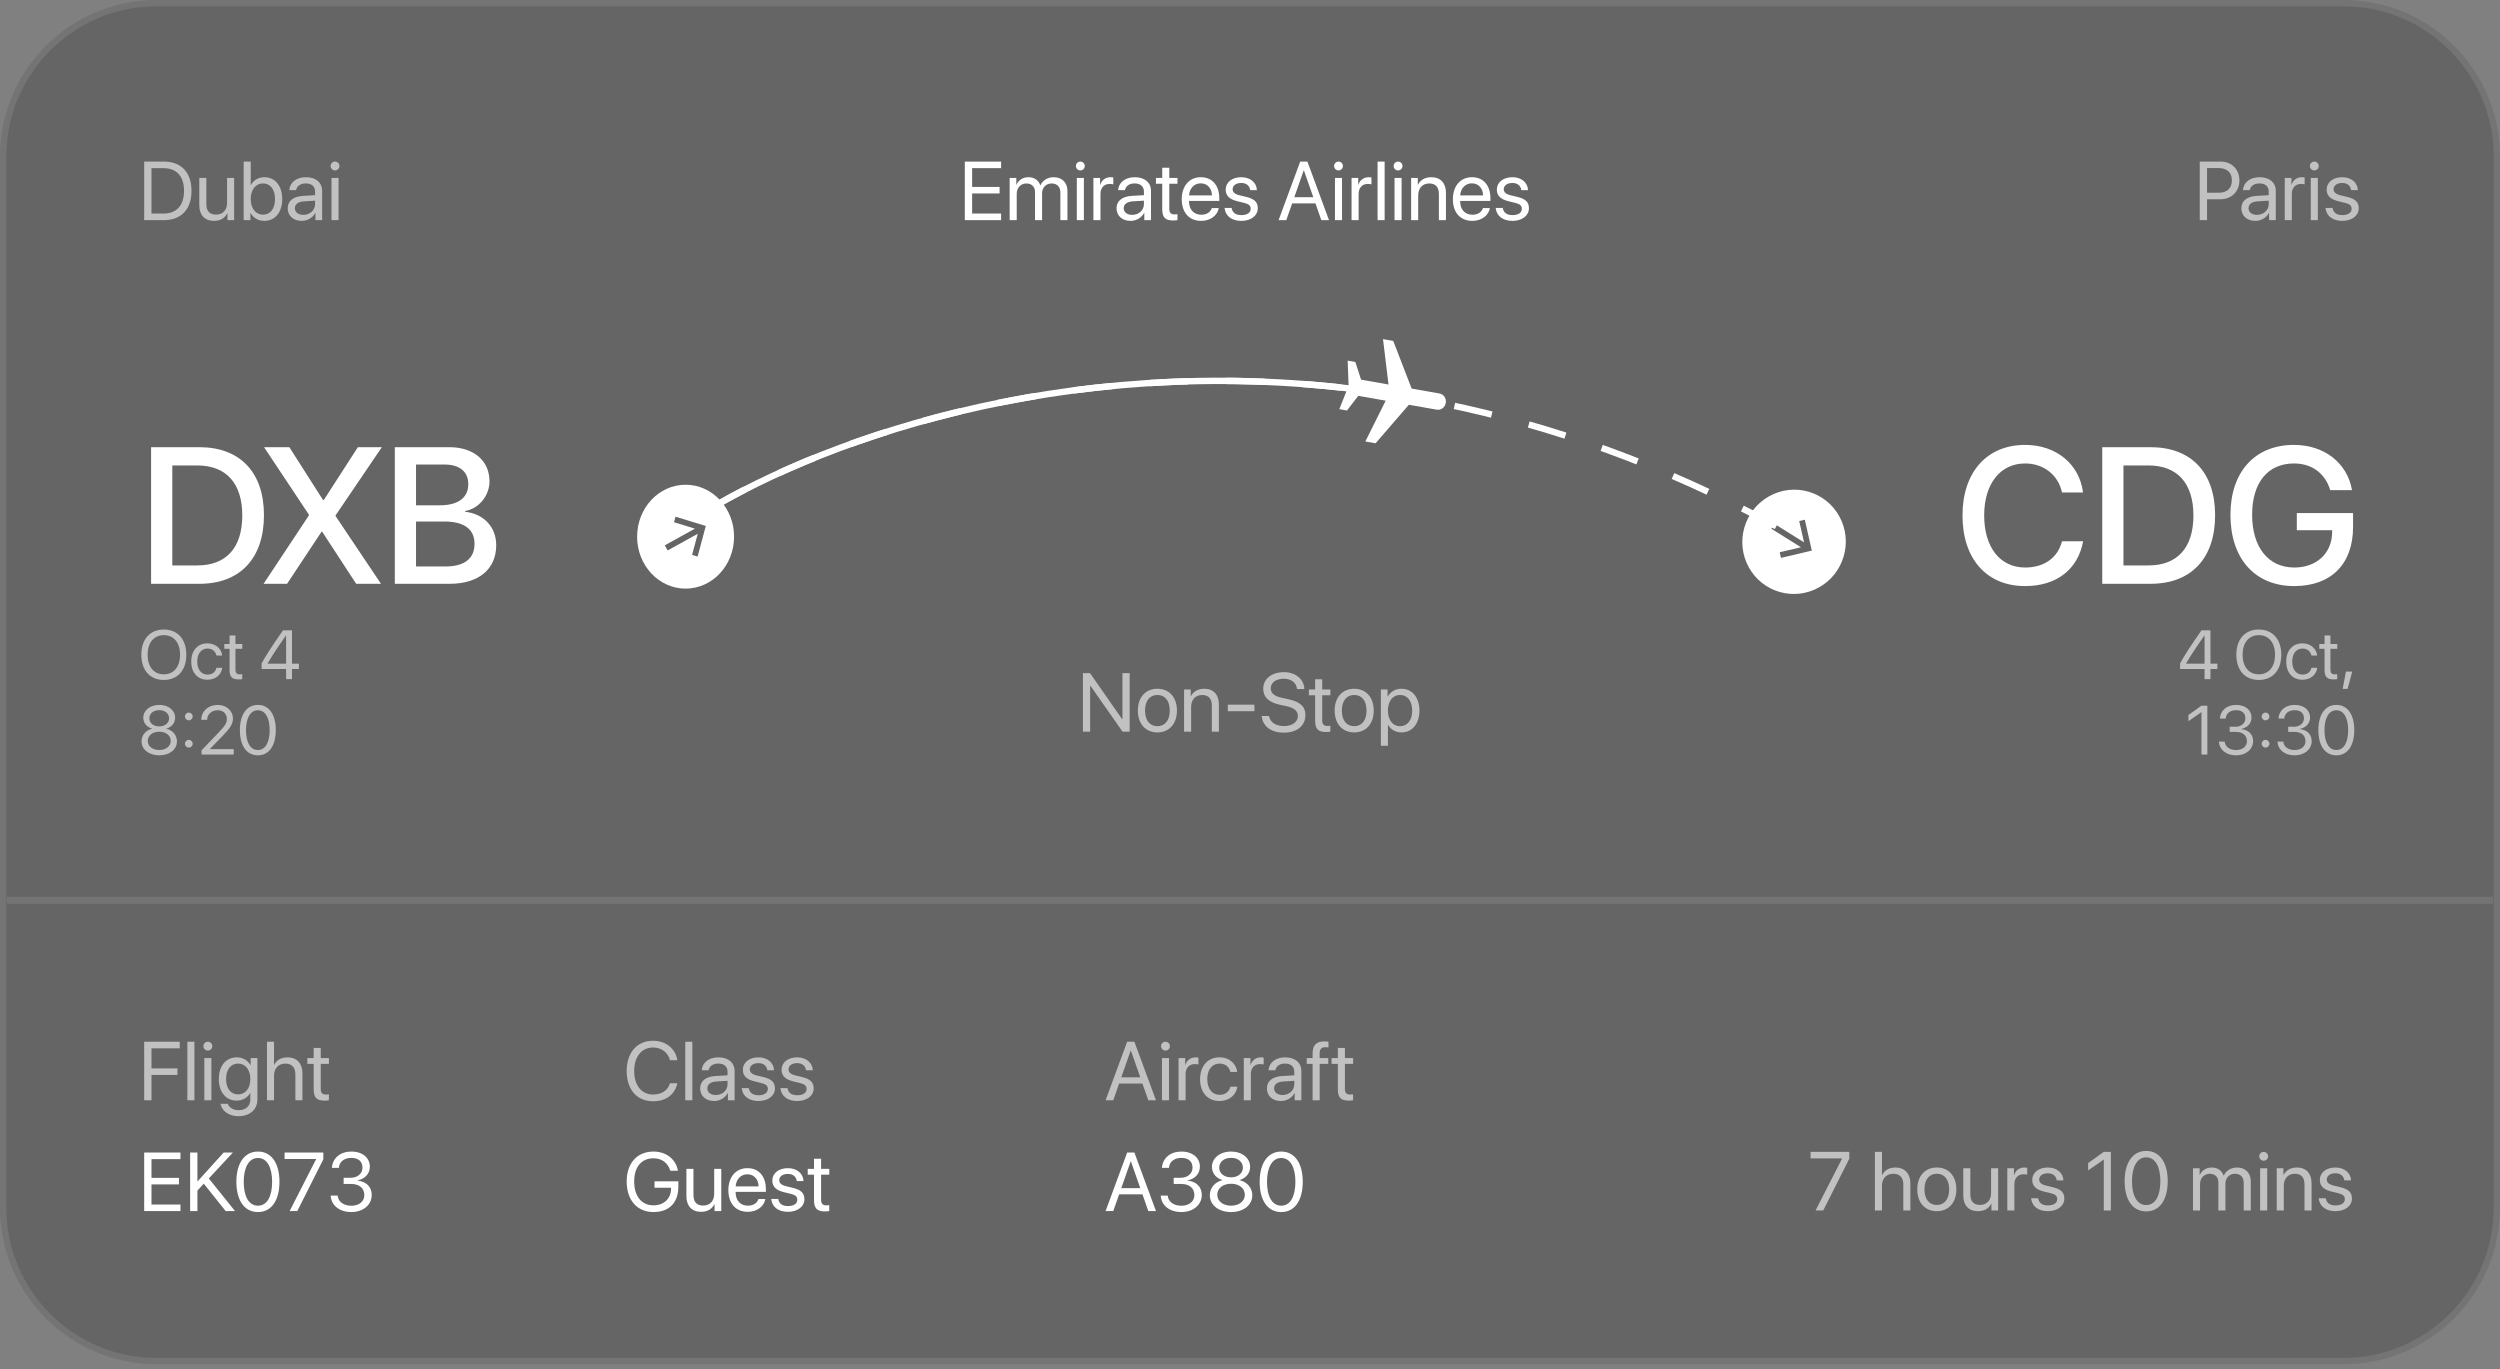 <svg width="398" height="218" viewBox="0 0 398 218" fill="none" xmlns="http://www.w3.org/2000/svg">
<rect x="0" y="0" width="398" height="218" fill="#808080" stroke="none"/>
<path d="M0 24.941C0 11.165 11.168 -0.003 24.944 -0.003H373.056C386.832 -0.003 398 11.165 398 24.941V192.243C398 206.02 386.832 217.188 373.056 217.188H24.944C11.168 217.188 0 206.02 0 192.243V24.941Z" fill="#262626" fill-opacity="0.3"/>
<path d="M0.5 24.941C0.5 11.441 11.444 0.497 24.944 0.497H373.056C386.556 0.497 397.5 11.441 397.5 24.941V192.243C397.5 205.744 386.556 216.688 373.056 216.688H24.944C11.444 216.688 0.5 205.744 0.5 192.243V24.941Z" stroke="white" stroke-opacity="0.1"/>
<path opacity="0.6" d="M22.954 25.725H26.087C28.852 25.725 30.486 27.45 30.486 30.382C30.486 33.322 28.858 35.046 26.087 35.046H22.954V25.725ZM24.117 26.771V34H26.009C28.122 34 29.298 32.708 29.298 30.395C29.298 28.063 28.128 26.771 26.009 26.771H24.117ZM37.276 28.328V35.046H36.21V33.955H36.184C35.783 34.73 35.086 35.163 34.052 35.163C32.586 35.163 31.727 34.213 31.727 32.688V28.328H32.85V32.488C32.85 33.58 33.361 34.168 34.401 34.168C35.493 34.168 36.152 33.419 36.152 32.275V28.328H37.276ZM42.075 35.163C41.093 35.163 40.325 34.685 39.892 33.909H39.866V35.046H38.794V25.725H39.918V29.452H39.944C40.363 28.683 41.145 28.212 42.095 28.212C43.787 28.212 44.931 29.581 44.931 31.687C44.931 33.8 43.794 35.163 42.075 35.163ZM41.856 29.2C40.719 29.2 39.911 30.195 39.911 31.687C39.911 33.186 40.719 34.174 41.856 34.174C43.044 34.174 43.781 33.225 43.781 31.687C43.781 30.163 43.044 29.2 41.856 29.2ZM48.29 34.207C49.349 34.207 50.163 33.464 50.163 32.495V31.946L48.367 32.055C47.463 32.114 46.946 32.514 46.946 33.147C46.946 33.787 47.482 34.207 48.29 34.207ZM48.038 35.163C46.701 35.163 45.803 34.355 45.803 33.147C45.803 31.997 46.688 31.274 48.238 31.183L50.163 31.073V30.512C50.163 29.691 49.62 29.2 48.69 29.2C47.825 29.2 47.282 29.607 47.14 30.266H46.055C46.132 29.103 47.127 28.212 48.716 28.212C50.292 28.212 51.287 29.064 51.287 30.402V35.046H50.221V33.89H50.195C49.795 34.659 48.942 35.163 48.038 35.163ZM52.773 35.046V28.328H53.897V35.046H52.773ZM53.335 27.133C52.947 27.133 52.631 26.816 52.631 26.429C52.631 26.035 52.947 25.725 53.335 25.725C53.729 25.725 54.039 26.035 54.039 26.429C54.039 26.816 53.729 27.133 53.335 27.133Z" fill="white"/>
<path d="M159.375 34V35.046H153.599V25.725H159.375V26.771H154.762V29.762H159.135V30.796H154.762V34H159.375ZM160.738 35.046V28.328H161.797V29.4H161.823C162.139 28.69 162.824 28.212 163.728 28.212C164.646 28.212 165.324 28.677 165.615 29.491H165.641C166.015 28.69 166.803 28.212 167.747 28.212C169.077 28.212 169.936 29.077 169.936 30.408V35.046H168.812V30.667C168.812 29.749 168.302 29.207 167.417 29.207C166.526 29.207 165.899 29.866 165.899 30.776V35.046H164.775V30.544C164.775 29.736 164.232 29.207 163.399 29.207C162.508 29.207 161.862 29.904 161.862 30.834V35.046H160.738ZM171.429 35.046V28.328H172.553V35.046H171.429ZM171.991 27.133C171.603 27.133 171.287 26.816 171.287 26.429C171.287 26.035 171.603 25.725 171.991 25.725C172.385 25.725 172.695 26.035 172.695 26.429C172.695 26.816 172.385 27.133 171.991 27.133ZM174.071 35.046V28.328H175.13V29.426H175.156C175.376 28.683 175.996 28.212 176.784 28.212C176.978 28.212 177.146 28.244 177.236 28.257V29.349C177.146 29.316 176.907 29.284 176.635 29.284C175.763 29.284 175.195 29.911 175.195 30.86V35.046H174.071ZM180.24 34.207C181.299 34.207 182.113 33.464 182.113 32.495V31.946L180.318 32.055C179.413 32.114 178.896 32.514 178.896 33.147C178.896 33.787 179.433 34.207 180.24 34.207ZM179.988 35.163C178.651 35.163 177.753 34.355 177.753 33.147C177.753 31.997 178.638 31.274 180.188 31.183L182.113 31.073V30.512C182.113 29.691 181.571 29.2 180.641 29.2C179.775 29.2 179.232 29.607 179.09 30.266H178.005C178.082 29.103 179.077 28.212 180.666 28.212C182.243 28.212 183.237 29.064 183.237 30.402V35.046H182.172V33.89H182.146C181.745 34.659 180.892 35.163 179.988 35.163ZM185.027 26.707H186.151V28.328H187.456V29.252H186.151V33.244C186.151 33.858 186.409 34.136 186.984 34.136C187.113 34.136 187.372 34.116 187.449 34.103V35.046C187.314 35.079 187.004 35.098 186.739 35.098C185.505 35.098 185.027 34.594 185.027 33.302V29.252H184.026V28.328H185.027V26.707ZM191.157 29.187C190.104 29.187 189.368 29.995 189.297 31.112H192.947C192.921 29.988 192.217 29.187 191.157 29.187ZM192.921 33.121H194.026C193.832 34.297 192.695 35.163 191.228 35.163C189.303 35.163 188.134 33.825 188.134 31.713C188.134 29.627 189.323 28.212 191.177 28.212C192.992 28.212 194.109 29.53 194.109 31.564V31.991H189.29V32.055C189.29 33.341 190.046 34.187 191.254 34.187C192.107 34.187 192.734 33.754 192.921 33.121ZM195.13 30.182C195.13 29.032 196.144 28.212 197.598 28.212C199.071 28.212 200.053 29.077 200.098 30.266H199.025C198.942 29.562 198.425 29.129 197.598 29.129C196.777 29.129 196.235 29.536 196.235 30.124C196.235 30.589 196.577 30.906 197.327 31.087L198.392 31.345C199.749 31.674 200.24 32.204 200.24 33.166C200.24 34.336 199.135 35.163 197.637 35.163C196.06 35.163 195.078 34.368 194.949 33.108H196.073C196.209 33.877 196.726 34.245 197.637 34.245C198.547 34.245 199.109 33.858 199.109 33.251C199.109 32.766 198.845 32.488 198.076 32.301L197.01 32.042C195.744 31.739 195.13 31.151 195.13 30.182ZM210.356 35.046L209.42 32.378H205.712L204.775 35.046H203.554L206.991 25.725H208.14L211.577 35.046H210.356ZM207.546 27.139L206.054 31.39H209.077L207.585 27.139H207.546ZM212.527 35.046V28.328H213.651V35.046H212.527ZM213.089 27.133C212.701 27.133 212.385 26.816 212.385 26.429C212.385 26.035 212.701 25.725 213.089 25.725C213.483 25.725 213.793 26.035 213.793 26.429C213.793 26.816 213.483 27.133 213.089 27.133ZM215.169 35.046V28.328H216.228V29.426H216.254C216.474 28.683 217.094 28.212 217.882 28.212C218.076 28.212 218.244 28.244 218.334 28.257V29.349C218.244 29.316 218.005 29.284 217.733 29.284C216.861 29.284 216.293 29.911 216.293 30.86V35.046H215.169ZM219.31 35.046V25.725H220.434V35.046H219.31ZM222.01 35.046V28.328H223.134V35.046H222.01ZM222.572 27.133C222.184 27.133 221.868 26.816 221.868 26.429C221.868 26.035 222.184 25.725 222.572 25.725C222.966 25.725 223.276 26.035 223.276 26.429C223.276 26.816 222.966 27.133 222.572 27.133ZM224.652 35.046V28.328H225.711V29.4H225.737C226.112 28.677 226.829 28.212 227.869 28.212C229.342 28.212 230.195 29.161 230.195 30.686V35.046H229.071V30.886C229.071 29.801 228.56 29.207 227.527 29.207C226.467 29.207 225.776 29.956 225.776 31.093V35.046H224.652ZM234.323 29.187C233.27 29.187 232.533 29.995 232.462 31.112H236.112C236.086 29.988 235.382 29.187 234.323 29.187ZM236.086 33.121H237.191C236.997 34.297 235.86 35.163 234.394 35.163C232.469 35.163 231.299 33.825 231.299 31.713C231.299 29.627 232.488 28.212 234.342 28.212C236.157 28.212 237.275 29.53 237.275 31.564V31.991H232.456V32.055C232.456 33.341 233.211 34.187 234.419 34.187C235.272 34.187 235.899 33.754 236.086 33.121ZM238.295 30.182C238.295 29.032 239.31 28.212 240.763 28.212C242.236 28.212 243.218 29.077 243.263 30.266H242.191C242.107 29.562 241.59 29.129 240.763 29.129C239.943 29.129 239.4 29.536 239.4 30.124C239.4 30.589 239.742 30.906 240.492 31.087L241.558 31.345C242.914 31.674 243.405 32.204 243.405 33.166C243.405 34.336 242.3 35.163 240.802 35.163C239.226 35.163 238.244 34.368 238.114 33.108H239.238C239.374 33.877 239.891 34.245 240.802 34.245C241.713 34.245 242.275 33.858 242.275 33.251C242.275 32.766 242.01 32.488 241.241 32.301L240.175 32.042C238.909 31.739 238.295 31.151 238.295 30.182Z" fill="white"/>
<path opacity="0.6" d="M26.082 100.221C28.283 100.221 29.662 101.772 29.662 104.237C29.662 106.703 28.283 108.248 26.082 108.248C23.88 108.248 22.502 106.703 22.502 104.237C22.502 101.772 23.88 100.221 26.082 100.221ZM26.082 101.115C24.494 101.115 23.498 102.321 23.498 104.237C23.498 106.148 24.494 107.354 26.082 107.354C27.67 107.354 28.666 106.148 28.666 104.237C28.666 102.321 27.67 101.115 26.082 101.115ZM35.373 104.356H34.458C34.323 103.747 33.85 103.247 33.026 103.247C32.057 103.247 31.4 104.049 31.4 105.319C31.4 106.622 32.068 107.392 33.037 107.392C33.801 107.392 34.302 106.988 34.463 106.315H35.384C35.239 107.429 34.302 108.215 33.031 108.215C31.481 108.215 30.448 107.123 30.448 105.319C30.448 103.553 31.476 102.423 33.021 102.423C34.42 102.423 35.255 103.349 35.373 104.356ZM36.547 101.169H37.483V102.52H38.571V103.29H37.483V106.616C37.483 107.128 37.699 107.359 38.178 107.359C38.285 107.359 38.501 107.343 38.565 107.332V108.118C38.452 108.145 38.194 108.161 37.973 108.161C36.945 108.161 36.547 107.742 36.547 106.665V103.29H35.712V102.52H36.547V101.169ZM45.547 108.118V106.503H41.645V105.626C42.307 104.399 43.217 102.983 45.052 100.35H46.484V105.653H47.582V106.503H46.484V108.118H45.547ZM42.603 105.631V105.653H45.547V101.158H45.531C44.062 103.257 43.217 104.555 42.603 105.631ZM25.349 120.248C23.708 120.248 22.534 119.316 22.534 118.019C22.534 117.05 23.202 116.253 24.203 116.022V116C23.347 115.736 22.814 115.08 22.814 114.261C22.814 113.088 23.891 112.221 25.349 112.221C26.819 112.221 27.88 113.082 27.88 114.267C27.88 115.074 27.358 115.726 26.496 116V116.022C27.503 116.259 28.17 117.055 28.17 118.019C28.17 119.322 26.997 120.248 25.349 120.248ZM25.349 119.402C26.421 119.402 27.18 118.794 27.18 117.949C27.18 117.093 26.421 116.49 25.349 116.49C24.284 116.49 23.519 117.098 23.519 117.949C23.519 118.794 24.284 119.402 25.349 119.402ZM25.349 115.64C26.27 115.64 26.921 115.107 26.921 114.353C26.921 113.589 26.275 113.056 25.349 113.056C24.424 113.056 23.778 113.594 23.778 114.353C23.778 115.107 24.424 115.64 25.349 115.64ZM30.06 119.015C29.715 119.015 29.446 118.746 29.446 118.401C29.446 118.057 29.715 117.787 30.06 117.787C30.404 117.787 30.674 118.057 30.674 118.401C30.674 118.746 30.404 119.015 30.06 119.015ZM30.06 114.676C29.715 114.676 29.446 114.407 29.446 114.062C29.446 113.718 29.715 113.449 30.06 113.449C30.404 113.449 30.674 113.718 30.674 114.062C30.674 114.407 30.404 114.676 30.06 114.676ZM32.041 114.595C32.041 113.233 33.161 112.221 34.657 112.221C36.094 112.221 37.085 113.201 37.085 114.38C37.085 115.236 36.692 115.876 35.266 117.341L33.419 119.236V119.257H37.214V120.118H32.089V119.451L34.824 116.598C35.874 115.505 36.116 115.085 36.116 114.439C36.116 113.675 35.545 113.066 34.657 113.066C33.699 113.066 32.978 113.723 32.978 114.595H32.041ZM41.053 120.248C39.238 120.248 38.189 118.686 38.189 116.232C38.189 113.798 39.249 112.221 41.053 112.221C42.856 112.221 43.906 113.788 43.906 116.226C43.906 118.681 42.861 120.248 41.053 120.248ZM41.053 119.402C42.264 119.402 42.931 118.17 42.931 116.232C42.931 114.321 42.253 113.072 41.053 113.072C39.852 113.072 39.163 114.331 39.163 116.226C39.163 118.164 39.836 119.402 41.053 119.402Z" fill="white"/>
<path opacity="0.6" d="M173.55 116.484H172.4V107.162H173.531L178.634 114.482H178.692V107.162H179.842V116.484H178.711L173.608 109.191H173.55V116.484ZM184.26 116.6C182.4 116.6 181.147 115.263 181.147 113.125C181.147 110.98 182.4 109.65 184.26 109.65C186.114 109.65 187.368 110.98 187.368 113.125C187.368 115.263 186.114 116.6 184.26 116.6ZM184.26 115.612C185.449 115.612 186.224 114.708 186.224 113.125C186.224 111.542 185.449 110.638 184.26 110.638C183.072 110.638 182.29 111.542 182.29 113.125C182.29 114.708 183.072 115.612 184.26 115.612ZM188.505 116.484V109.766H189.564V110.838H189.59C189.965 110.115 190.682 109.65 191.722 109.65C193.195 109.65 194.047 110.599 194.047 112.124V116.484H192.923V112.324C192.923 111.239 192.413 110.644 191.379 110.644C190.32 110.644 189.629 111.394 189.629 112.531V116.484H188.505ZM199.706 113.228H195.468V112.182H199.706V113.228ZM200.875 113.984H202.038C202.174 114.985 203.104 115.593 204.441 115.593C205.707 115.593 206.625 114.927 206.625 114.01C206.625 113.228 206.108 112.712 204.816 112.427L203.782 112.201C201.915 111.794 201.108 110.948 201.108 109.624C201.108 108.086 202.464 107.007 204.396 107.007C206.256 107.007 207.6 108.119 207.652 109.701H206.489C206.386 108.681 205.578 108.054 204.364 108.054C203.201 108.054 202.303 108.622 202.303 109.572C202.303 110.308 202.8 110.812 204.073 111.09L205.107 111.316C207.051 111.743 207.82 112.518 207.82 113.836C207.82 115.56 206.463 116.639 204.377 116.639C202.342 116.639 200.985 115.593 200.875 113.984ZM209.37 108.144H210.494V109.766H211.799V110.69H210.494V114.682C210.494 115.296 210.753 115.573 211.328 115.573C211.457 115.573 211.715 115.554 211.793 115.541V116.484C211.657 116.516 211.347 116.536 211.082 116.536C209.848 116.536 209.37 116.032 209.37 114.74V110.69H208.369V109.766H209.37V108.144ZM215.591 116.6C213.731 116.6 212.477 115.263 212.477 113.125C212.477 110.98 213.731 109.65 215.591 109.65C217.445 109.65 218.698 110.98 218.698 113.125C218.698 115.263 217.445 116.6 215.591 116.6ZM215.591 115.612C216.78 115.612 217.555 114.708 217.555 113.125C217.555 111.542 216.78 110.638 215.591 110.638C214.402 110.638 213.621 111.542 213.621 113.125C213.621 114.708 214.402 115.612 215.591 115.612ZM223.097 109.65C224.809 109.65 225.972 111.019 225.972 113.125C225.972 115.231 224.816 116.6 223.123 116.6C222.161 116.6 221.386 116.129 220.985 115.392H220.959V118.726H219.835V109.766H220.901V110.903H220.927C221.34 110.147 222.122 109.65 223.097 109.65ZM222.878 115.612C224.073 115.612 224.822 114.65 224.822 113.125C224.822 111.607 224.073 110.638 222.878 110.638C221.728 110.638 220.953 111.633 220.953 113.125C220.953 114.624 221.728 115.612 222.878 115.612Z" fill="white"/>
<path opacity="0.6" d="M289.041 192.703L293.26 184.441V184.415H288.24V183.381H294.409V184.46L290.262 192.703H289.041ZM298.486 192.703V183.381H299.61V187.057H299.636C300.01 186.308 300.747 185.868 301.767 185.868C303.24 185.868 304.132 186.863 304.132 188.362V192.703H303.008V188.569C303.008 187.503 302.471 186.863 301.418 186.863C300.301 186.863 299.61 187.625 299.61 188.788V192.703H298.486ZM308.343 192.819C306.483 192.819 305.23 191.482 305.23 189.344C305.23 187.199 306.483 185.868 308.343 185.868C310.197 185.868 311.451 187.199 311.451 189.344C311.451 191.482 310.197 192.819 308.343 192.819ZM308.343 191.831C309.532 191.831 310.307 190.926 310.307 189.344C310.307 187.761 309.532 186.857 308.343 186.857C307.155 186.857 306.373 187.761 306.373 189.344C306.373 190.926 307.155 191.831 308.343 191.831ZM318.104 185.985V192.703H317.039V191.611H317.013C316.612 192.386 315.915 192.819 314.881 192.819C313.415 192.819 312.555 191.87 312.555 190.345V185.985H313.679V190.145C313.679 191.236 314.19 191.824 315.23 191.824C316.321 191.824 316.98 191.075 316.98 189.932V185.985H318.104ZM319.564 192.703V185.985H320.624V187.083H320.65C320.869 186.34 321.489 185.868 322.278 185.868C322.471 185.868 322.639 185.901 322.73 185.914V187.005C322.639 186.973 322.4 186.941 322.129 186.941C321.257 186.941 320.688 187.567 320.688 188.517V192.703H319.564ZM323.531 187.839C323.531 186.689 324.545 185.868 325.998 185.868C327.471 185.868 328.453 186.734 328.498 187.923H327.426C327.342 187.218 326.825 186.786 325.998 186.786C325.178 186.786 324.635 187.193 324.635 187.78C324.635 188.246 324.978 188.562 325.727 188.743L326.793 189.001C328.15 189.331 328.641 189.861 328.641 190.823C328.641 191.992 327.536 192.819 326.037 192.819C324.461 192.819 323.479 192.025 323.35 190.765H324.474C324.61 191.534 325.126 191.902 326.037 191.902C326.948 191.902 327.51 191.514 327.51 190.907C327.51 190.423 327.245 190.145 326.476 189.957L325.411 189.699C324.144 189.395 323.531 188.808 323.531 187.839ZM334.926 192.703V184.615H334.9L332.433 186.333V185.164L334.913 183.381H336.05V192.703H334.926ZM341.677 192.858C339.5 192.858 338.24 190.985 338.24 188.039C338.24 185.119 339.513 183.226 341.677 183.226C343.841 183.226 345.1 185.106 345.1 188.032C345.1 190.978 343.847 192.858 341.677 192.858ZM341.677 191.844C343.13 191.844 343.931 190.364 343.931 188.039C343.931 185.746 343.117 184.247 341.677 184.247C340.236 184.247 339.409 185.758 339.409 188.032C339.409 190.358 340.217 191.844 341.677 191.844ZM349.125 192.703V185.985H350.184V187.057H350.21C350.527 186.346 351.212 185.868 352.116 185.868C353.033 185.868 353.712 186.333 354.002 187.147H354.028C354.403 186.346 355.191 185.868 356.134 185.868C357.465 185.868 358.324 186.734 358.324 188.065V192.703H357.2V188.323C357.2 187.406 356.69 186.863 355.805 186.863C354.913 186.863 354.286 187.522 354.286 188.433V192.703H353.162V188.2C353.162 187.393 352.62 186.863 351.786 186.863C350.895 186.863 350.249 187.561 350.249 188.491V192.703H349.125ZM359.816 192.703V185.985H360.94V192.703H359.816ZM360.378 184.789C359.991 184.789 359.674 184.473 359.674 184.085C359.674 183.691 359.991 183.381 360.378 183.381C360.772 183.381 361.082 183.691 361.082 184.085C361.082 184.473 360.772 184.789 360.378 184.789ZM362.458 192.703V185.985H363.518V187.057H363.544C363.918 186.333 364.635 185.868 365.675 185.868C367.148 185.868 368.001 186.818 368.001 188.342V192.703H366.877V188.543C366.877 187.457 366.366 186.863 365.333 186.863C364.273 186.863 363.582 187.612 363.582 188.749V192.703H362.458ZM369.319 187.839C369.319 186.689 370.333 185.868 371.786 185.868C373.259 185.868 374.241 186.734 374.286 187.923H373.214C373.13 187.218 372.613 186.786 371.786 186.786C370.966 186.786 370.423 187.193 370.423 187.78C370.423 188.246 370.766 188.562 371.515 188.743L372.581 189.001C373.938 189.331 374.428 189.861 374.428 190.823C374.428 191.992 373.324 192.819 371.825 192.819C370.249 192.819 369.267 192.025 369.138 190.765H370.262C370.397 191.534 370.914 191.902 371.825 191.902C372.736 191.902 373.298 191.514 373.298 190.907C373.298 190.423 373.033 190.145 372.264 189.957L371.199 189.699C369.932 189.395 369.319 188.808 369.319 187.839Z" fill="white"/>
<path opacity="0.6" d="M24.117 175.166H22.954V165.844H28.613V166.89H24.117V170.094H28.245V171.128H24.117V175.166ZM29.827 175.166V165.844H30.951V175.166H29.827ZM32.528 175.166V168.447H33.652V175.166H32.528ZM33.09 167.252C32.702 167.252 32.385 166.936 32.385 166.548C32.385 166.154 32.702 165.844 33.09 165.844C33.484 165.844 33.794 166.154 33.794 166.548C33.794 166.936 33.484 167.252 33.09 167.252ZM37.902 174.229C39.072 174.229 39.853 173.26 39.853 171.781C39.853 170.301 39.072 169.319 37.902 169.319C36.746 169.319 35.99 170.275 35.99 171.781C35.99 173.286 36.746 174.229 37.902 174.229ZM37.941 177.698C36.462 177.698 35.292 176.864 35.105 175.721H36.261C36.481 176.335 37.146 176.742 37.986 176.742C39.149 176.742 39.853 176.07 39.853 175.069V174.009H39.827C39.414 174.739 38.619 175.217 37.676 175.217C35.964 175.217 34.84 173.867 34.84 171.781C34.84 169.675 35.964 168.331 37.702 168.331C38.652 168.331 39.44 168.796 39.885 169.578H39.905V168.447H40.977V175.03C40.977 176.632 39.795 177.698 37.941 177.698ZM42.502 175.166V165.844H43.626V169.52H43.651C44.026 168.77 44.763 168.331 45.783 168.331C47.256 168.331 48.148 169.326 48.148 170.824V175.166H47.024V171.031C47.024 169.965 46.487 169.326 45.434 169.326C44.317 169.326 43.626 170.088 43.626 171.251V175.166H42.502ZM49.937 166.826H51.061V168.447H52.366V169.371H51.061V173.363C51.061 173.977 51.319 174.255 51.894 174.255C52.024 174.255 52.282 174.235 52.359 174.222V175.166C52.224 175.198 51.914 175.217 51.649 175.217C50.415 175.217 49.937 174.713 49.937 173.421V169.371H48.936V168.447H49.937V166.826Z" fill="white"/>
<path d="M28.729 191.759V192.805H22.954V183.484H28.729V184.53H24.117V187.521H28.49V188.555H24.117V191.759H28.729ZM31.429 192.805H30.267V183.484H31.429V188.032H31.494L35.609 183.484H37.075L33.245 187.612L37.418 192.805H35.932L32.437 188.439L31.429 189.55V192.805ZM41.068 192.96C38.891 192.96 37.631 191.087 37.631 188.141C37.631 185.221 38.904 183.329 41.068 183.329C43.232 183.329 44.491 185.209 44.491 188.135C44.491 191.081 43.238 192.96 41.068 192.96ZM41.068 191.946C42.521 191.946 43.322 190.467 43.322 188.141C43.322 185.848 42.508 184.349 41.068 184.349C39.627 184.349 38.8 185.861 38.8 188.135C38.8 190.46 39.608 191.946 41.068 191.946ZM46.106 192.805L50.325 184.543V184.517H45.305V183.484H51.474V184.563L47.327 192.805H46.106ZM54.705 188.484V187.502H55.822C56.933 187.502 57.708 186.817 57.708 185.887C57.708 184.963 57.127 184.336 55.932 184.336C54.834 184.336 54.02 184.918 53.949 185.926H52.831C52.96 184.343 54.188 183.329 55.932 183.329C57.799 183.329 58.878 184.401 58.878 185.732C58.878 186.888 58.07 187.683 56.901 187.928V187.954C58.257 188.07 59.181 188.917 59.181 190.241C59.181 191.843 57.773 192.96 55.945 192.96C54.013 192.96 52.728 191.882 52.644 190.338H53.761C53.832 191.326 54.705 191.953 55.945 191.953C57.172 191.953 57.993 191.255 57.999 190.28C58.005 189.13 57.185 188.484 55.874 188.484H54.705Z" fill="white"/>
<path opacity="0.6" d="M103.966 175.321C101.395 175.321 99.767 173.454 99.767 170.501C99.767 167.575 101.414 165.689 103.966 165.689C105.994 165.689 107.538 166.923 107.835 168.783H106.659C106.362 167.562 105.296 166.761 103.966 166.761C102.144 166.761 100.962 168.234 100.962 170.501C100.962 172.788 102.131 174.248 103.972 174.248C105.342 174.248 106.323 173.589 106.659 172.452H107.835C107.409 174.293 106.026 175.321 103.966 175.321ZM109.095 175.166V165.844H110.219V175.166H109.095ZM113.953 174.326C115.012 174.326 115.826 173.583 115.826 172.614V172.065L114.03 172.175C113.126 172.233 112.609 172.633 112.609 173.266C112.609 173.906 113.145 174.326 113.953 174.326ZM113.701 175.282C112.363 175.282 111.466 174.474 111.466 173.266C111.466 172.116 112.351 171.393 113.901 171.302L115.826 171.193V170.631C115.826 169.81 115.283 169.319 114.353 169.319C113.488 169.319 112.945 169.726 112.803 170.385H111.717C111.795 169.222 112.79 168.331 114.379 168.331C115.955 168.331 116.95 169.184 116.95 170.521V175.166H115.884V174.009H115.858C115.458 174.778 114.605 175.282 113.701 175.282ZM118.261 170.301C118.261 169.151 119.276 168.331 120.729 168.331C122.202 168.331 123.184 169.197 123.229 170.385H122.157C122.073 169.681 121.556 169.248 120.729 169.248C119.909 169.248 119.366 169.655 119.366 170.243C119.366 170.708 119.708 171.025 120.458 171.206L121.524 171.464C122.88 171.793 123.371 172.323 123.371 173.286C123.371 174.455 122.267 175.282 120.768 175.282C119.192 175.282 118.21 174.487 118.081 173.228H119.205C119.34 173.996 119.857 174.364 120.768 174.364C121.679 174.364 122.241 173.977 122.241 173.37C122.241 172.885 121.976 172.607 121.207 172.42L120.141 172.162C118.875 171.858 118.261 171.27 118.261 170.301ZM124.424 170.301C124.424 169.151 125.438 168.331 126.892 168.331C128.365 168.331 129.347 169.197 129.392 170.385H128.319C128.236 169.681 127.719 169.248 126.892 169.248C126.071 169.248 125.529 169.655 125.529 170.243C125.529 170.708 125.871 171.025 126.621 171.206L127.686 171.464C129.043 171.793 129.534 172.323 129.534 173.286C129.534 174.455 128.429 175.282 126.931 175.282C125.354 175.282 124.372 174.487 124.243 173.228H125.367C125.503 173.996 126.02 174.364 126.931 174.364C127.841 174.364 128.403 173.977 128.403 173.37C128.403 172.885 128.139 172.607 127.37 172.42L126.304 172.162C125.038 171.858 124.424 171.27 124.424 170.301Z" fill="white"/>
<path d="M107.99 188.949C107.99 191.468 106.523 192.96 104.036 192.96C101.433 192.96 99.766 191.061 99.766 188.096C99.766 185.183 101.427 183.329 104.036 183.329C106.052 183.329 107.583 184.524 107.932 186.378H106.711C106.323 185.118 105.348 184.401 104.036 184.401C102.118 184.401 100.961 185.783 100.961 188.09C100.961 190.435 102.137 191.888 104.036 191.888C105.69 191.888 106.827 190.816 106.827 189.252V189.085H104.198V188.064H107.99V188.949ZM114.824 186.087V192.805H113.759V191.714H113.733C113.332 192.489 112.635 192.922 111.601 192.922C110.135 192.922 109.275 191.972 109.275 190.448V186.087H110.399V190.247C110.399 191.339 110.91 191.927 111.95 191.927C113.042 191.927 113.7 191.178 113.7 190.034V186.087H114.824ZM118.978 186.946C117.925 186.946 117.189 187.754 117.118 188.871H120.768C120.742 187.747 120.038 186.946 118.978 186.946ZM120.742 190.88H121.846C121.653 192.056 120.516 192.922 119.049 192.922C117.124 192.922 115.955 191.584 115.955 189.472C115.955 187.386 117.144 185.971 118.998 185.971C120.813 185.971 121.93 187.289 121.93 189.324V189.75H117.111V189.814C117.111 191.1 117.867 191.946 119.075 191.946C119.928 191.946 120.554 191.513 120.742 190.88ZM122.951 187.941C122.951 186.791 123.965 185.971 125.419 185.971C126.892 185.971 127.874 186.836 127.919 188.025H126.846C126.762 187.321 126.246 186.888 125.419 186.888C124.598 186.888 124.056 187.295 124.056 187.883C124.056 188.348 124.398 188.665 125.147 188.845L126.213 189.104C127.57 189.433 128.061 189.963 128.061 190.926C128.061 192.095 126.956 192.922 125.457 192.922C123.881 192.922 122.899 192.127 122.77 190.867H123.894C124.03 191.636 124.547 192.004 125.457 192.004C126.368 192.004 126.93 191.617 126.93 191.01C126.93 190.525 126.665 190.247 125.897 190.06L124.831 189.802C123.565 189.498 122.951 188.91 122.951 187.941ZM129.592 184.466H130.716V186.087H132.021V187.011H130.716V191.003C130.716 191.617 130.974 191.895 131.549 191.895C131.678 191.895 131.937 191.875 132.014 191.862V192.805C131.879 192.838 131.569 192.857 131.304 192.857C130.07 192.857 129.592 192.353 129.592 191.061V187.011H128.591V186.087H129.592V184.466Z" fill="white"/>
<path opacity="0.6" d="M182.811 175.166L181.874 172.498H178.166L177.23 175.166H176.009L179.445 165.844H180.595L184.032 175.166H182.811ZM180.001 167.259L178.509 171.509H181.532L180.04 167.259H180.001ZM184.982 175.166V168.447H186.106V175.166H184.982ZM185.544 167.252C185.156 167.252 184.839 166.936 184.839 166.548C184.839 166.154 185.156 165.844 185.544 165.844C185.938 165.844 186.248 166.154 186.248 166.548C186.248 166.936 185.938 167.252 185.544 167.252ZM187.624 175.166V168.447H188.683V169.545H188.709C188.929 168.803 189.549 168.331 190.337 168.331C190.531 168.331 190.699 168.363 190.789 168.376V169.468C190.699 169.436 190.46 169.403 190.188 169.403C189.316 169.403 188.748 170.03 188.748 170.979V175.166H187.624ZM196.965 170.65H195.867C195.705 169.92 195.137 169.319 194.148 169.319C192.985 169.319 192.197 170.282 192.197 171.806C192.197 173.37 192.998 174.293 194.161 174.293C195.078 174.293 195.679 173.809 195.873 173.001H196.978C196.803 174.339 195.679 175.282 194.155 175.282C192.294 175.282 191.054 173.97 191.054 171.806C191.054 169.688 192.288 168.331 194.142 168.331C195.821 168.331 196.823 169.442 196.965 170.65ZM198.011 175.166V168.447H199.071V169.545H199.097C199.316 168.803 199.936 168.331 200.724 168.331C200.918 168.331 201.086 168.363 201.177 168.376V169.468C201.086 169.436 200.847 169.403 200.576 169.403C199.704 169.403 199.135 170.03 199.135 170.979V175.166H198.011ZM204.181 174.326C205.24 174.326 206.054 173.583 206.054 172.614V172.065L204.258 172.175C203.354 172.233 202.837 172.633 202.837 173.266C202.837 173.906 203.373 174.326 204.181 174.326ZM203.929 175.282C202.591 175.282 201.693 174.474 201.693 173.266C201.693 172.116 202.578 171.393 204.129 171.302L206.054 171.193V170.631C206.054 169.81 205.511 169.319 204.581 169.319C203.715 169.319 203.173 169.726 203.031 170.385H201.945C202.023 169.222 203.018 168.331 204.607 168.331C206.183 168.331 207.178 169.184 207.178 170.521V175.166H206.112V174.009H206.086C205.686 174.778 204.833 175.282 203.929 175.282ZM208.967 175.166V169.371H208.031V168.447H208.967V167.698C208.967 166.406 209.568 165.792 210.808 165.792C211.06 165.792 211.332 165.818 211.493 165.844V166.755C211.357 166.735 211.17 166.716 210.983 166.716C210.376 166.716 210.085 167.039 210.085 167.704V168.447H211.461V169.371H210.091V175.166H208.967ZM212.985 166.826H214.109V168.447H215.414V169.371H214.109V173.363C214.109 173.977 214.368 174.255 214.943 174.255C215.072 174.255 215.33 174.235 215.408 174.222V175.166C215.272 175.198 214.962 175.217 214.697 175.217C213.463 175.217 212.985 174.713 212.985 173.421V169.371H211.984V168.447H212.985V166.826Z" fill="white"/>
<path d="M182.811 192.805L181.874 190.137H178.166L177.23 192.805H176.009L179.445 183.484H180.595L184.032 192.805H182.811ZM180.001 184.898L178.509 189.149H181.532L180.04 184.898H180.001ZM186.849 188.484V187.502H187.966C189.077 187.502 189.852 186.817 189.852 185.887C189.852 184.963 189.271 184.336 188.076 184.336C186.978 184.336 186.164 184.918 186.093 185.926H184.975C185.104 184.343 186.332 183.329 188.076 183.329C189.943 183.329 191.022 184.401 191.022 185.732C191.022 186.888 190.214 187.683 189.045 187.928V187.954C190.401 188.07 191.325 188.917 191.325 190.241C191.325 191.843 189.917 192.96 188.089 192.96C186.157 192.96 184.872 191.882 184.788 190.338H185.905C185.976 191.326 186.849 191.953 188.089 191.953C189.316 191.953 190.137 191.255 190.143 190.28C190.15 189.13 189.329 188.484 188.018 188.484H186.849ZM195.983 192.96C194.013 192.96 192.604 191.843 192.604 190.286C192.604 189.123 193.405 188.167 194.607 187.889V187.864C193.58 187.547 192.94 186.759 192.94 185.777C192.94 184.369 194.232 183.329 195.983 183.329C197.746 183.329 199.019 184.362 199.019 185.783C199.019 186.752 198.392 187.534 197.359 187.864V187.889C198.567 188.174 199.368 189.13 199.368 190.286C199.368 191.849 197.96 192.96 195.983 192.96ZM195.983 191.946C197.268 191.946 198.179 191.216 198.179 190.202C198.179 189.175 197.268 188.451 195.983 188.451C194.704 188.451 193.786 189.181 193.786 190.202C193.786 191.216 194.704 191.946 195.983 191.946ZM195.983 187.431C197.088 187.431 197.869 186.791 197.869 185.887C197.869 184.97 197.094 184.33 195.983 184.33C194.872 184.33 194.097 184.976 194.097 185.887C194.097 186.791 194.872 187.431 195.983 187.431ZM203.974 192.96C201.797 192.96 200.537 191.087 200.537 188.141C200.537 185.221 201.81 183.329 203.974 183.329C206.138 183.329 207.398 185.209 207.398 188.135C207.398 191.081 206.144 192.96 203.974 192.96ZM203.974 191.946C205.427 191.946 206.228 190.467 206.228 188.141C206.228 185.848 205.414 184.349 203.974 184.349C202.533 184.349 201.706 185.861 201.706 188.135C201.706 190.46 202.514 191.946 203.974 191.946Z" fill="white"/>
<path opacity="0.6" d="M350.201 25.725H353.527C355.278 25.725 356.512 26.952 356.512 28.716C356.512 30.486 355.265 31.72 353.514 31.72H351.363V35.046H350.201V25.725ZM351.363 26.758V30.686H353.224C354.555 30.686 355.317 29.956 355.317 28.716C355.317 27.482 354.561 26.758 353.224 26.758H351.363ZM359.309 34.207C360.368 34.207 361.182 33.464 361.182 32.495V31.946L359.387 32.055C358.482 32.114 357.965 32.514 357.965 33.147C357.965 33.787 358.502 34.207 359.309 34.207ZM359.057 35.163C357.72 35.163 356.822 34.355 356.822 33.147C356.822 31.997 357.707 31.274 359.257 31.183L361.182 31.073V30.512C361.182 29.691 360.64 29.2 359.71 29.2C358.844 29.2 358.301 29.607 358.159 30.266H357.074C357.151 29.103 358.146 28.212 359.735 28.212C361.312 28.212 362.306 29.064 362.306 30.402V35.046H361.241V33.89H361.215C360.814 34.659 359.961 35.163 359.057 35.163ZM363.734 35.046V28.328H364.793V29.426H364.819C365.039 28.683 365.659 28.212 366.447 28.212C366.641 28.212 366.809 28.244 366.899 28.257V29.349C366.809 29.316 366.57 29.284 366.299 29.284C365.427 29.284 364.858 29.911 364.858 30.86V35.046H363.734ZM367.875 35.046V28.328H368.999V35.046H367.875ZM368.437 27.133C368.049 27.133 367.733 26.816 367.733 26.429C367.733 26.035 368.049 25.725 368.437 25.725C368.831 25.725 369.141 26.035 369.141 26.429C369.141 26.816 368.831 27.133 368.437 27.133ZM370.401 30.182C370.401 29.032 371.415 28.212 372.868 28.212C374.341 28.212 375.323 29.077 375.368 30.266H374.296C374.212 29.562 373.695 29.129 372.868 29.129C372.048 29.129 371.505 29.536 371.505 30.124C371.505 30.589 371.848 30.906 372.597 31.087L373.663 31.345C375.02 31.674 375.51 32.204 375.51 33.166C375.51 34.336 374.406 35.163 372.907 35.163C371.331 35.163 370.349 34.368 370.22 33.108H371.344C371.479 33.877 371.996 34.245 372.907 34.245C373.818 34.245 374.38 33.858 374.38 33.251C374.38 32.766 374.115 32.488 373.346 32.301L372.281 32.042C371.014 31.739 370.401 31.151 370.401 30.182Z" fill="white"/>
<path d="M24.054 71.191H31.727C38.193 71.191 42.022 75.17 42.022 82.028C42.022 88.902 38.208 92.941 31.727 92.941H24.054V71.191ZM27.431 74.1V90.017H31.41C36.022 90.017 38.57 87.198 38.57 82.058C38.57 76.933 36.007 74.1 31.41 74.1H27.431ZM41.962 92.941L49.182 82.043V81.938L42.037 71.191H46.062L51.428 79.601H51.548L56.975 71.191H60.788L53.417 82.058V82.149L60.653 92.941H56.703L51.292 84.651H51.187L45.7 92.941H41.962ZM71.581 92.941H62.854V71.191H71.536C75.395 71.191 77.927 73.331 77.927 76.617C77.927 78.923 76.224 80.988 74.053 81.35V81.471C77.007 81.802 78.997 83.897 78.997 86.791C78.997 90.62 76.209 92.941 71.581 92.941ZM66.23 73.949V80.445H70.013C72.938 80.445 74.55 79.24 74.55 77.084C74.55 75.064 73.164 73.949 70.722 73.949H66.23ZM66.23 90.183H70.888C73.933 90.183 75.545 88.932 75.545 86.58C75.545 84.229 73.887 83.023 70.692 83.023H66.23V90.183Z" fill="white"/>
<path opacity="0.6" d="M350.969 108.118V106.503H347.066V105.626C347.728 104.399 348.638 102.983 350.473 100.35H351.905V105.653H353.004V106.503H351.905V108.118H350.969ZM348.024 105.631V105.653H350.969V101.158H350.953C349.483 103.257 348.638 104.555 348.024 105.631ZM359.603 100.221C361.805 100.221 363.183 101.772 363.183 104.237C363.183 106.703 361.805 108.248 359.603 108.248C357.402 108.248 356.024 106.703 356.024 104.237C356.024 101.772 357.402 100.221 359.603 100.221ZM359.603 101.115C358.015 101.115 357.019 102.321 357.019 104.237C357.019 106.148 358.015 107.354 359.603 107.354C361.192 107.354 362.187 106.148 362.187 104.237C362.187 102.321 361.192 101.115 359.603 101.115ZM368.895 104.356H367.98C367.845 103.747 367.372 103.247 366.548 103.247C365.579 103.247 364.922 104.049 364.922 105.319C364.922 106.622 365.59 107.392 366.559 107.392C367.323 107.392 367.824 106.988 367.985 106.315H368.906C368.76 107.429 367.824 108.215 366.553 108.215C365.003 108.215 363.969 107.123 363.969 105.319C363.969 103.553 364.997 102.423 366.542 102.423C367.942 102.423 368.777 103.349 368.895 104.356ZM370.069 101.169H371.005V102.52H372.093V103.29H371.005V106.616C371.005 107.128 371.221 107.359 371.7 107.359C371.807 107.359 372.023 107.343 372.087 107.332V108.118C371.974 108.145 371.716 108.161 371.495 108.161C370.467 108.161 370.069 107.742 370.069 106.665V103.29H369.234V102.52H370.069V101.169ZM373.735 109.663H372.954L373.476 106.923H374.472L373.735 109.663ZM350.473 120.118V113.379H350.452L348.395 114.811V113.836L350.463 112.35H351.41V120.118H350.473ZM354.963 116.517V115.699H355.894C356.82 115.699 357.466 115.128 357.466 114.353C357.466 113.583 356.982 113.061 355.986 113.061C355.071 113.061 354.392 113.545 354.333 114.385H353.402C353.51 113.066 354.532 112.221 355.986 112.221C357.542 112.221 358.441 113.115 358.441 114.224C358.441 115.187 357.768 115.849 356.793 116.054V116.076C357.924 116.172 358.694 116.878 358.694 117.981C358.694 119.316 357.52 120.248 355.997 120.248C354.387 120.248 353.316 119.349 353.246 118.062H354.177C354.236 118.886 354.963 119.408 355.997 119.408C357.019 119.408 357.703 118.826 357.709 118.014C357.714 117.055 357.03 116.517 355.937 116.517H354.963ZM360.675 119.015C360.33 119.015 360.061 118.746 360.061 118.401C360.061 118.057 360.33 117.787 360.675 117.787C361.019 117.787 361.288 118.057 361.288 118.401C361.288 118.746 361.019 119.015 360.675 119.015ZM360.675 114.676C360.33 114.676 360.061 114.407 360.061 114.062C360.061 113.718 360.33 113.449 360.675 113.449C361.019 113.449 361.288 113.718 361.288 114.062C361.288 114.407 361.019 114.676 360.675 114.676ZM364.287 116.517V115.699H365.218C366.144 115.699 366.79 115.128 366.79 114.353C366.79 113.583 366.306 113.061 365.31 113.061C364.395 113.061 363.716 113.545 363.657 114.385H362.726C362.833 113.066 363.856 112.221 365.31 112.221C366.865 112.221 367.764 113.115 367.764 114.224C367.764 115.187 367.092 115.849 366.117 116.054V116.076C367.248 116.172 368.018 116.878 368.018 117.981C368.018 119.316 366.844 120.248 365.32 120.248C363.711 120.248 362.64 119.349 362.57 118.062H363.501C363.56 118.886 364.287 119.408 365.32 119.408C366.343 119.408 367.027 118.826 367.032 118.014C367.038 117.055 366.354 116.517 365.261 116.517H364.287ZM371.947 120.248C370.133 120.248 369.083 118.686 369.083 116.232C369.083 113.798 370.144 112.221 371.947 112.221C373.751 112.221 374.8 113.788 374.8 116.226C374.8 118.681 373.756 120.248 371.947 120.248ZM371.947 119.402C373.159 119.402 373.826 118.17 373.826 116.232C373.826 114.321 373.148 113.072 371.947 113.072C370.747 113.072 370.058 114.331 370.058 116.226C370.058 118.164 370.731 119.402 371.947 119.402Z" fill="white"/>
<path d="M322.393 93.303C316.288 93.303 312.43 88.992 312.43 82.058C312.43 75.17 316.319 70.829 322.393 70.829C327.322 70.829 331.045 73.859 331.618 78.396H328.272C327.669 75.607 325.347 73.783 322.393 73.783C318.444 73.783 315.881 77.024 315.881 82.058C315.881 87.138 318.414 90.349 322.408 90.349C325.438 90.349 327.593 88.796 328.272 86.173H331.633C330.804 90.665 327.397 93.303 322.393 93.303ZM334.678 71.191H342.35C348.816 71.191 352.645 75.17 352.645 82.028C352.645 88.902 348.831 92.941 342.35 92.941H334.678V71.191ZM338.054 74.1V90.017H342.033C346.646 90.017 349.193 87.198 349.193 82.058C349.193 76.933 346.631 74.1 342.033 74.1H338.054ZM374.606 83.897C374.606 89.791 371.125 93.303 365.231 93.303C359.006 93.303 355.087 88.947 355.087 81.968C355.087 75.11 358.991 70.829 365.186 70.829C370.024 70.829 373.687 73.693 374.441 78.034H370.974C370.16 75.336 368.035 73.783 365.201 73.783C361.041 73.783 358.538 76.828 358.538 81.938C358.538 87.138 361.116 90.349 365.261 90.349C368.788 90.349 371.23 88.088 371.275 84.787V84.41H365.653V81.681H374.606V83.897Z" fill="white"/>
<path d="M282.789 83.786C210.454 44.487 143.454 63.505 114 80.431" stroke="white" stroke-width="1.016" stroke-dasharray="6.1 6.1"/>
<path d="M226 63.519C176.925 54.588 135.354 68.123 113.886 80.496" stroke="white" stroke-width="1.016"/>
<g clip-path="url(#clip0_2_2561)">
<path d="M224.29 64.437L218.991 70.572L217.362 70.285L220.604 63.786L216.239 63.016L214.438 65.35L213.217 65.135L214.698 61.419L214.55 57.415L215.771 57.631L216.684 60.443L221.049 61.213L220.176 53.989L221.805 54.276L224.734 61.864L229.17 62.646C229.494 62.703 229.781 62.893 229.969 63.175C230.156 63.457 230.228 63.807 230.169 64.148C230.11 64.489 229.925 64.794 229.654 64.995C229.384 65.195 229.05 65.276 228.726 65.219L224.29 64.437Z" fill="white"/>
</g>
<path fill-rule="evenodd" clip-rule="evenodd" d="M109.146 93.709C113.409 93.709 116.864 90.007 116.864 85.44C116.864 80.873 113.409 77.171 109.146 77.171C104.884 77.171 101.429 80.873 101.429 85.44C101.429 90.007 104.884 93.709 109.146 93.709ZM106.288 87.632L111.081 84.978L110.181 88.339L111.058 88.608L112.362 83.735L107.54 82.254L107.303 83.14L110.629 84.161L105.835 86.815L106.288 87.632Z" fill="white"/>
<path fill-rule="evenodd" clip-rule="evenodd" d="M278.401 90.299C280.597 94.303 285.607 95.74 289.591 93.508C293.575 91.276 295.025 86.22 292.829 82.216C290.633 78.212 285.623 76.775 281.639 79.008C277.655 81.24 276.205 86.295 278.401 90.299ZM281.999 84.176L286.714 87.123L283.328 87.918L283.531 88.813L288.441 87.659L287.325 82.74L286.433 82.949L287.202 86.342L282.487 83.395L281.999 84.176Z" fill="white"/>
<path d="M1.084 143.321L396.879 143.321" stroke="white" stroke-opacity="0.1" stroke-width="1.102"/>
<defs>
<clipPath id="clip0_2_2561">
<rect width="20.947" height="19.845" rx="9.922" transform="matrix(-0.17 0.985 -0.985 -0.174 233.036 54.019)" fill="white"/>
</clipPath>
</defs>
</svg>
